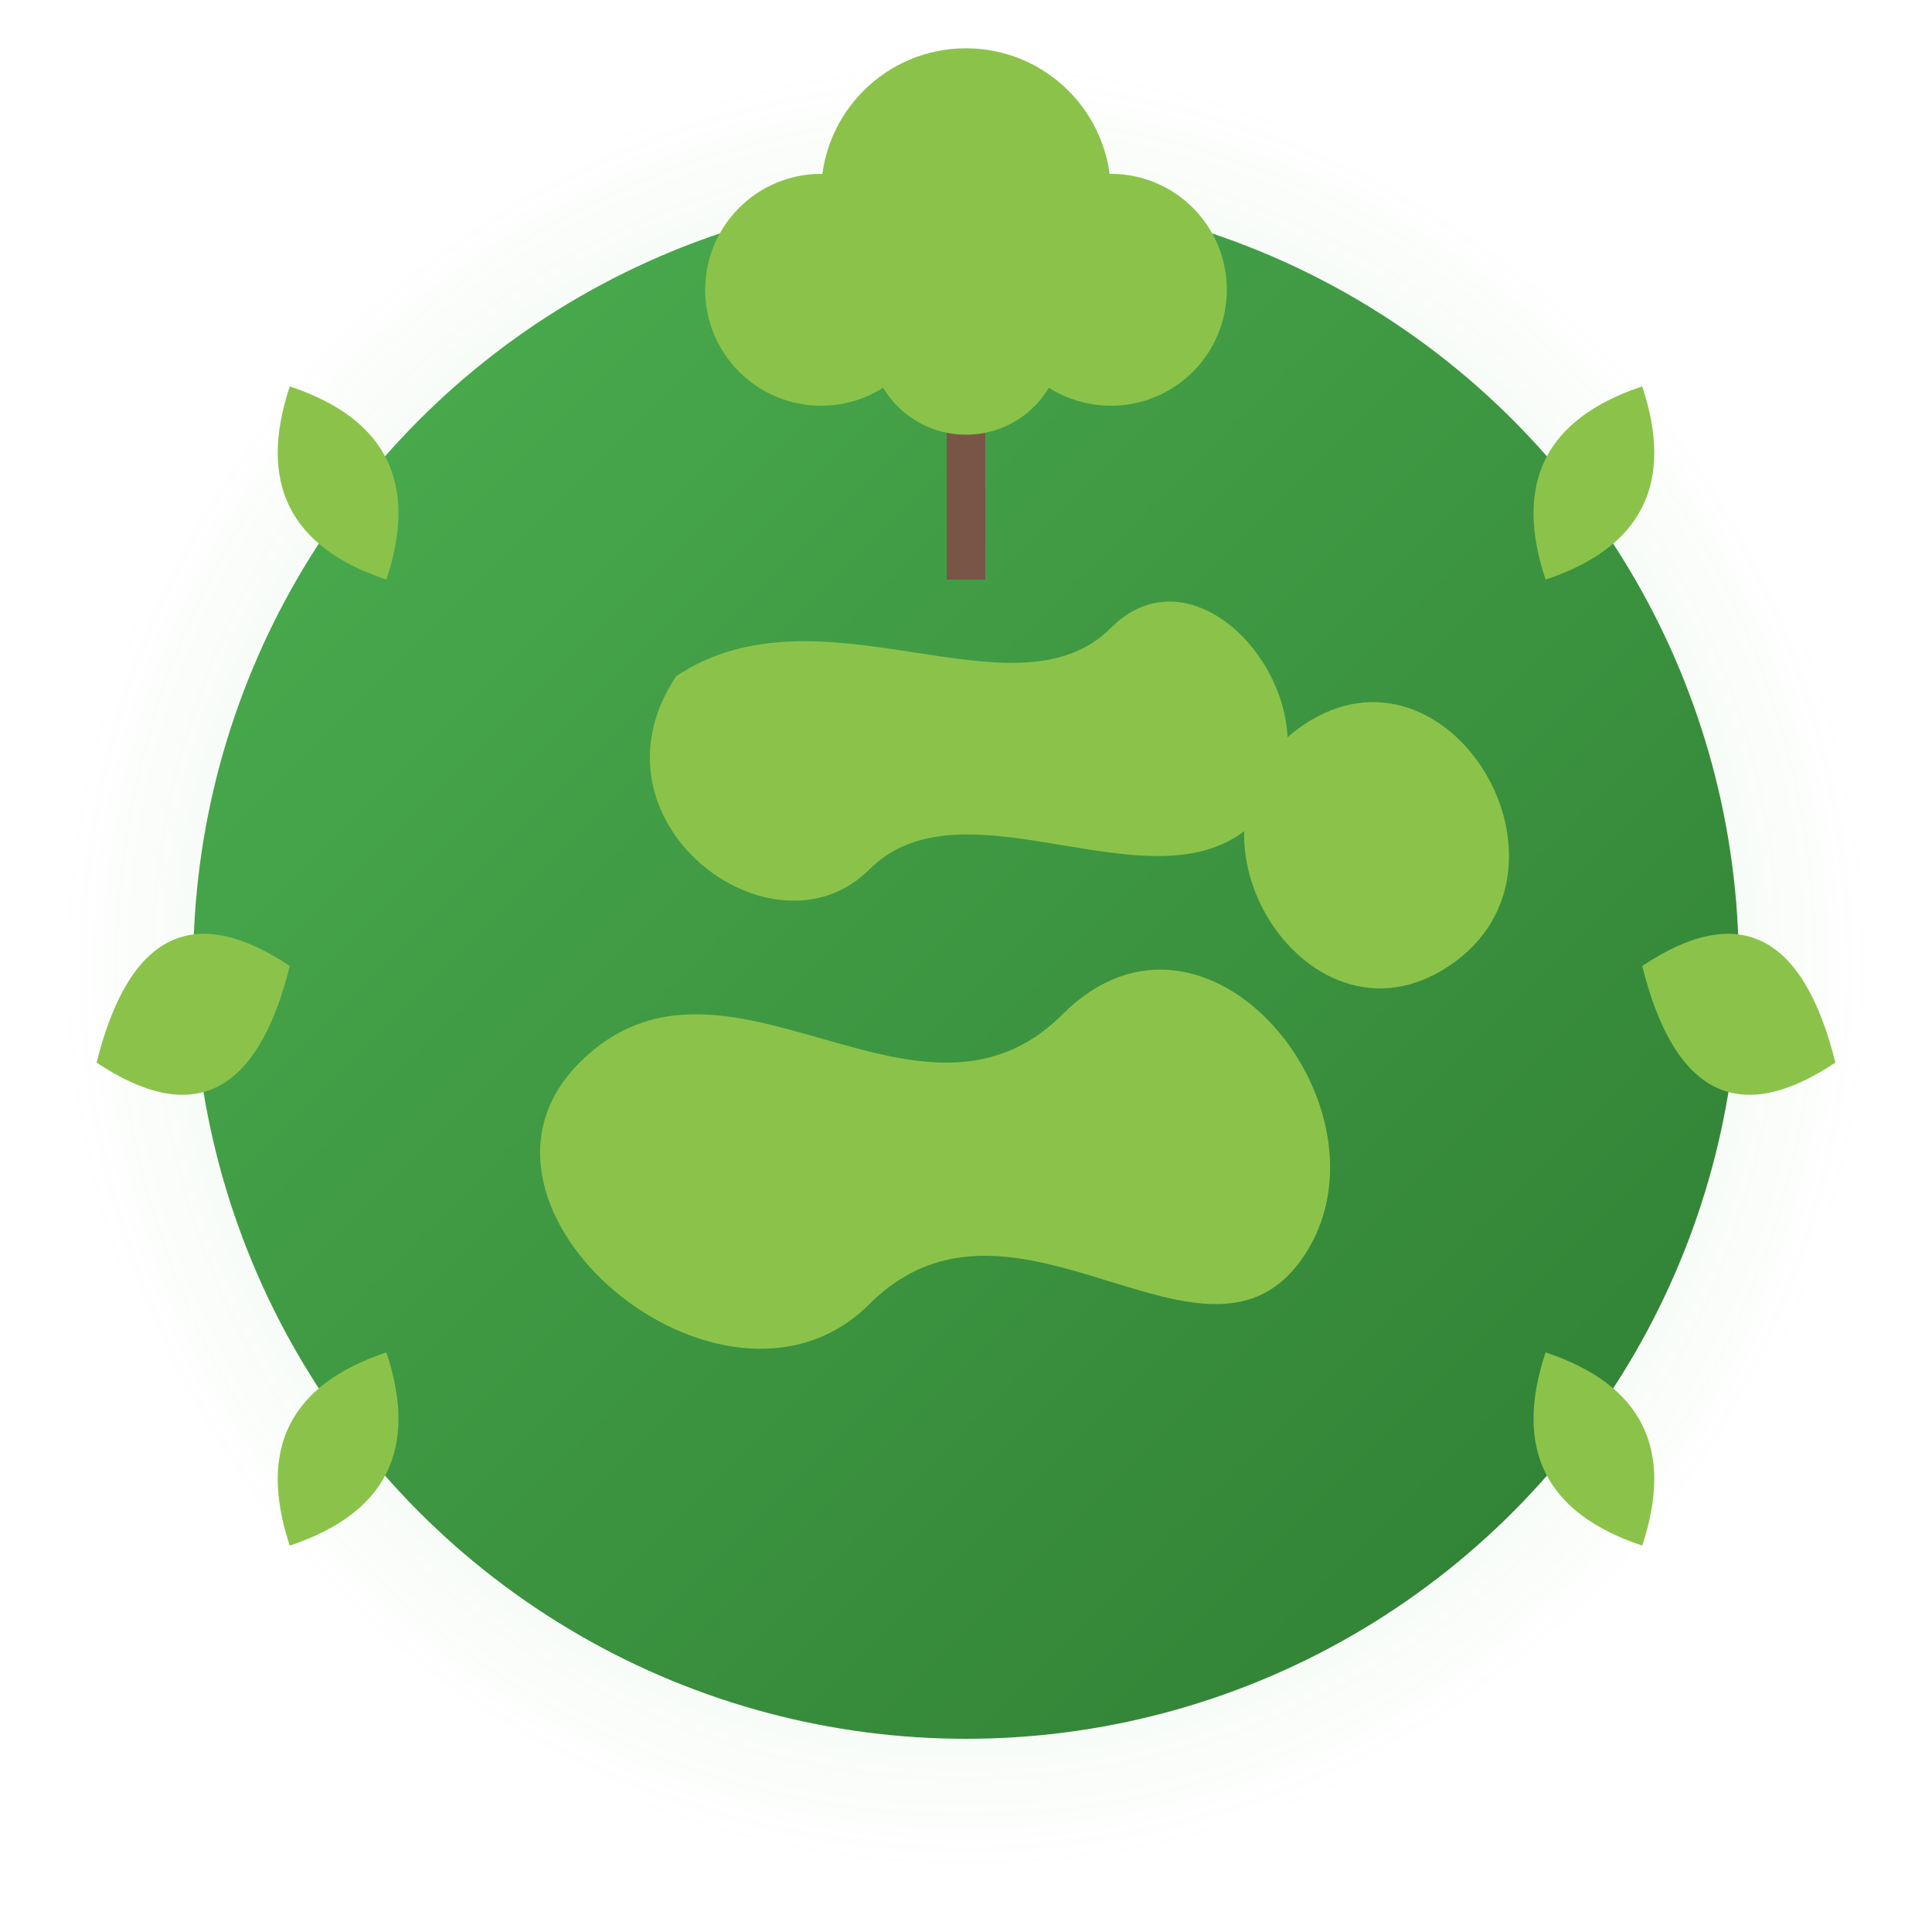 <svg width="200" height="200" viewBox="0 0 200 200" xmlns="http://www.w3.org/2000/svg">
  <defs>
    <linearGradient id="earthGradient" x1="0%" y1="0%" x2="100%" y2="100%">
      <stop offset="0%" stop-color="#4CAF50" />
      <stop offset="100%" stop-color="#2E7D32" />
    </linearGradient>
    <radialGradient id="glowGradient" cx="50%" cy="50%" r="50%" fx="50%" fy="50%">
      <stop offset="0%" stop-color="#8BC34A" stop-opacity="0.3" />
      <stop offset="100%" stop-color="#4CAF50" stop-opacity="0" />
    </radialGradient>
  </defs>
  
  <!-- Glow effect -->
  <circle cx="100" cy="100" r="95" fill="url(#glowGradient)" />
  
  <!-- Earth sphere -->
  <circle cx="100" cy="100" r="80" fill="url(#earthGradient)" />
  
  <!-- Continents -->
  <path d="M70,70 C85,60 105,75 115,65 C125,55 140,75 130,85 C120,95 100,80 90,90 C80,100 60,85 70,70 Z" 
        fill="#8BC34A" />
  <path d="M60,110 C75,95 95,120 110,105 C125,90 145,115 135,130 C125,145 105,120 90,135 C75,150 45,125 60,110 Z" 
        fill="#8BC34A" />
  <path d="M135,75 C150,65 165,90 150,100 C135,110 120,85 135,75 Z" 
        fill="#8BC34A" />
  
  <!-- Tree on top -->
  <path d="M100,20 C100,40 100,50 100,60" 
        stroke="#795548" stroke-width="4" fill="none" />
  
  <!-- Tree foliage -->
  <circle cx="100" cy="20" r="15" fill="#8BC34A" />
  <circle cx="85" cy="30" r="12" fill="#8BC34A" />
  <circle cx="115" cy="30" r="12" fill="#8BC34A" />
  <circle cx="100" cy="35" r="10" fill="#8BC34A" />
  
  <!-- Leaves around the globe -->
  <path d="M170,100 Q185,90 190,110 Q175,120 170,100 Z" fill="#8BC34A" />
  <path d="M160,140 Q175,145 170,160 Q155,155 160,140 Z" fill="#8BC34A" />
  <path d="M30,100 Q15,90 10,110 Q25,120 30,100 Z" fill="#8BC34A" />
  <path d="M40,140 Q25,145 30,160 Q45,155 40,140 Z" fill="#8BC34A" />
  <path d="M40,60 Q25,55 30,40 Q45,45 40,60 Z" fill="#8BC34A" />
  <path d="M160,60 Q175,55 170,40 Q155,45 160,60 Z" fill="#8BC34A" />
</svg>